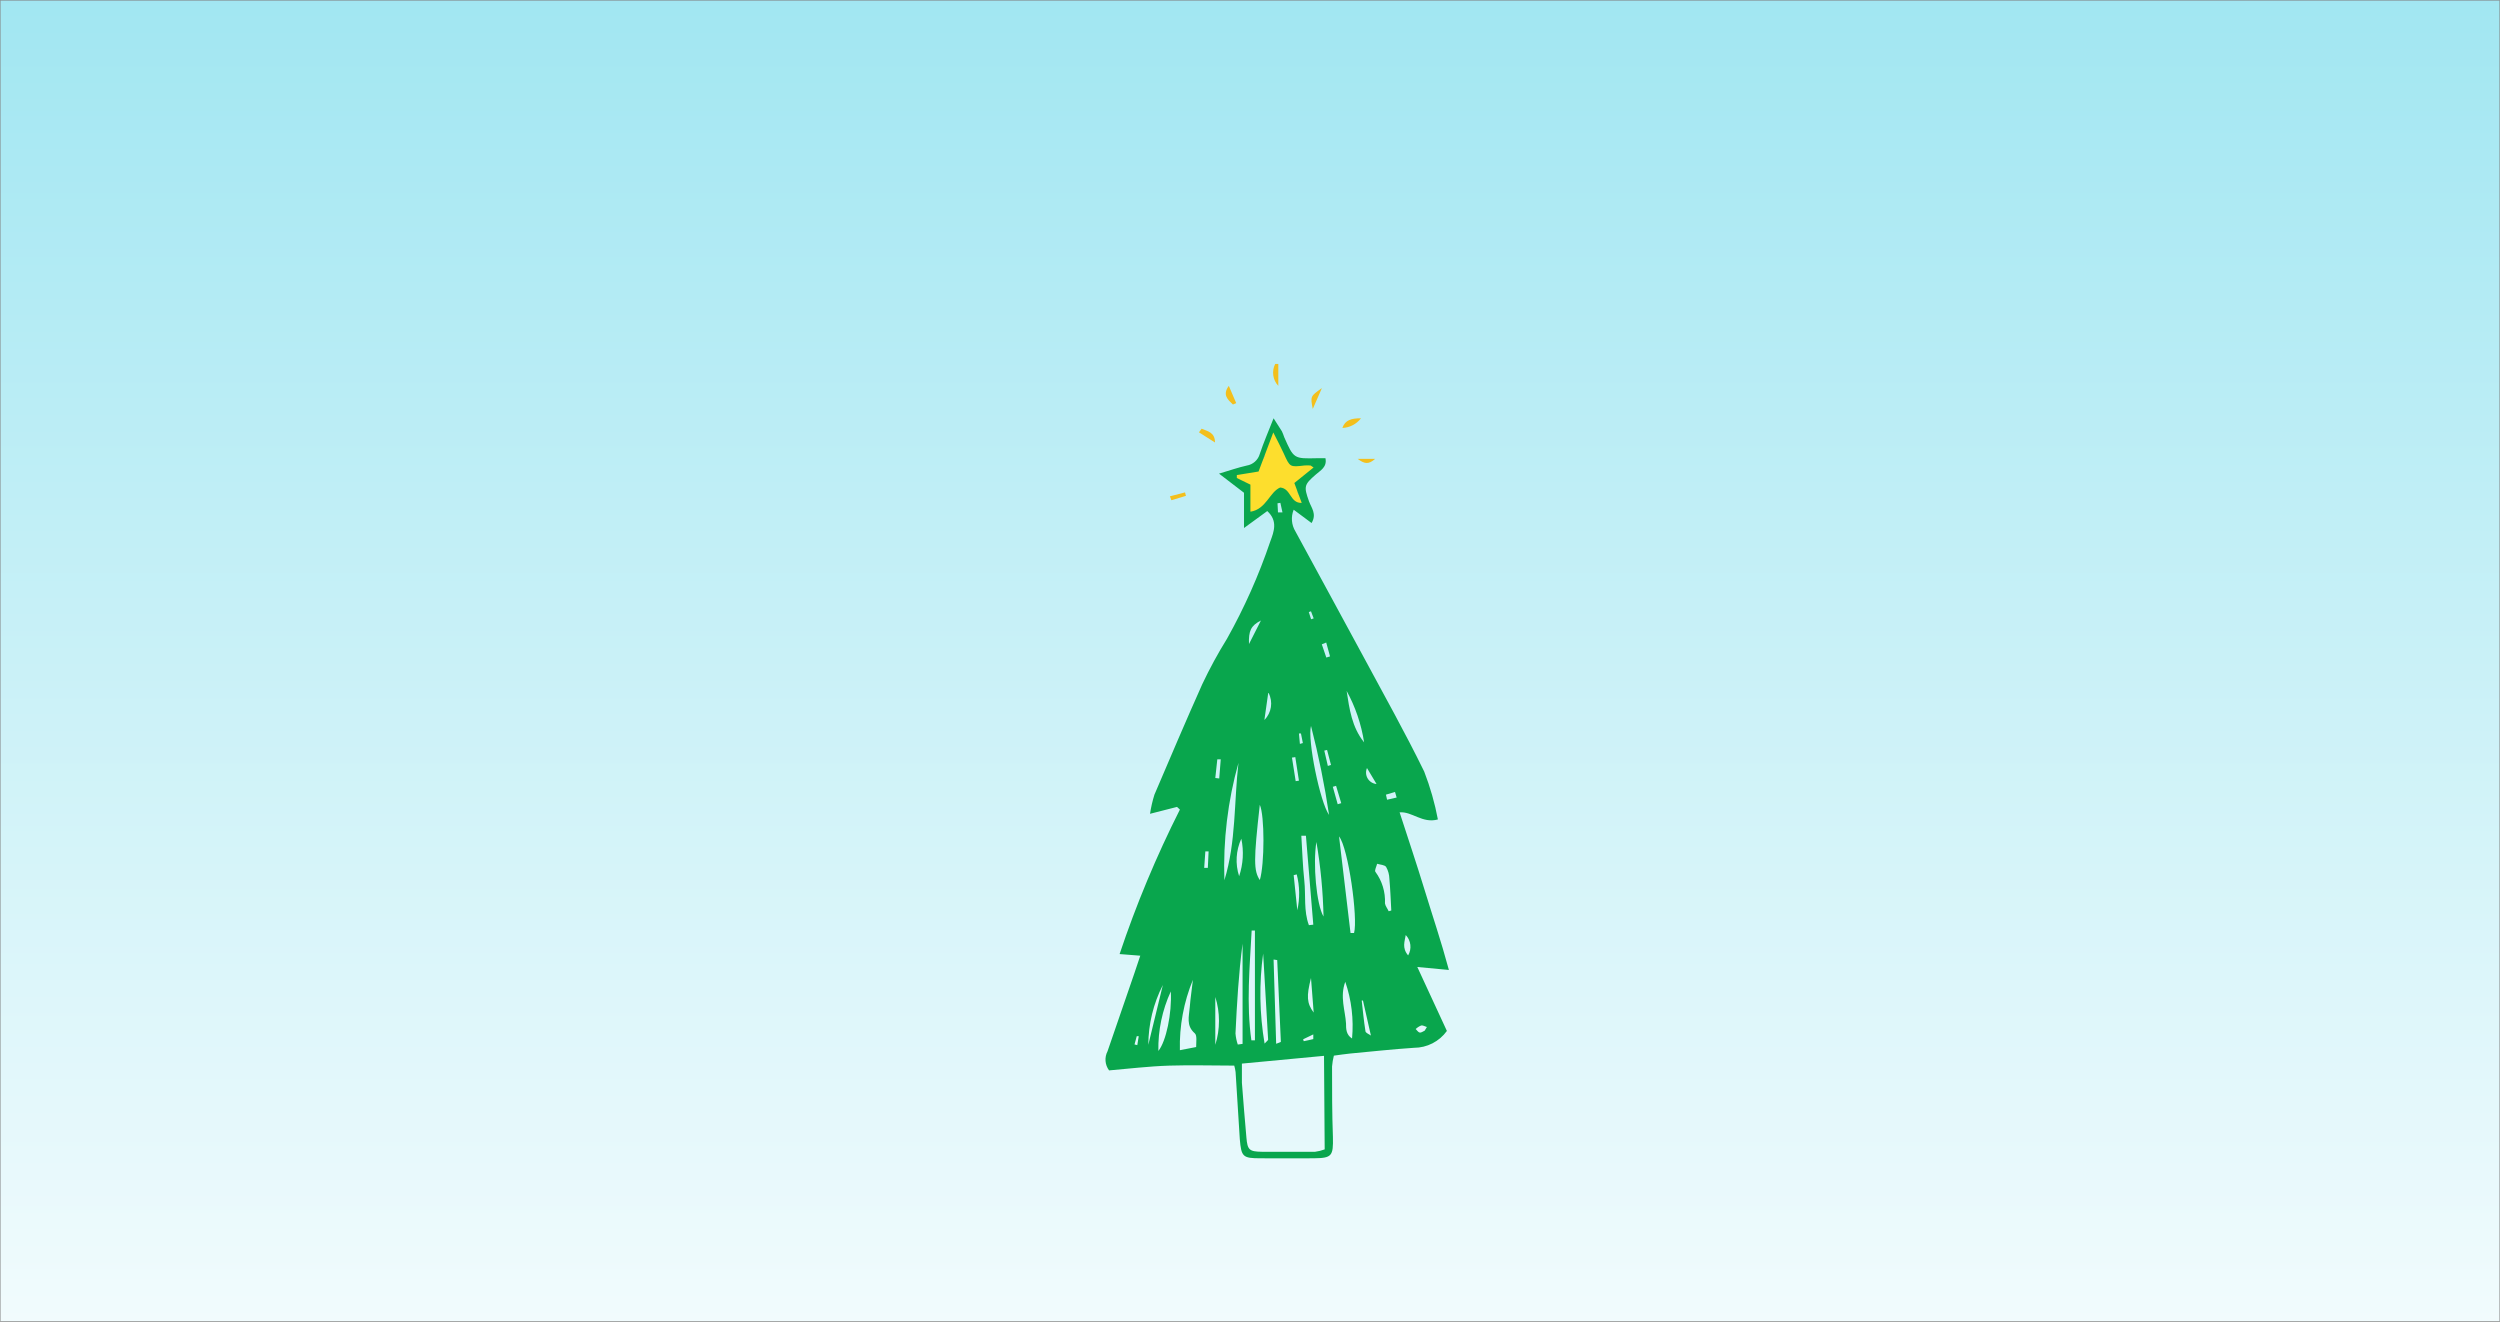 <?xml version="1.0" encoding="UTF-8"?>
<svg width="6712px" height="3548px" viewBox="0 0 6712 3548" version="1.1" xmlns="http://www.w3.org/2000/svg" xmlns:xlink="http://www.w3.org/1999/xlink">
    <rect x="0" y="0" width="6712" height="3548" fill="#333333" stroke="none"/>
    <!-- Generator: Sketch 52.5 (67469) - http://www.bohemiancoding.com/sketch -->
    <title>Group 4</title>
    <desc>Created with Sketch.</desc>
    <defs>
        <linearGradient x1="50%" y1="-31.515%" x2="50%" y2="118.113%" id="linearGradient-1">
            <stop stop-color="#4CB5CF" offset="0%"></stop>
            <stop stop-color="#40CAD9" offset="0%"></stop>
            <stop stop-color="#89E0EE" offset="0%"></stop>
            <stop stop-color="#FFFFFF" offset="100%"></stop>
        </linearGradient>
    </defs>
    <g id="Holidelays-Game" stroke="none" stroke-width="1" fill="none" fill-rule="evenodd">
        <g id="Group-4">
            <rect id="Rectangle" stroke="#979797" fill="url(#linearGradient-1)" x="0.5" y="0.5" width="6711" height="3547"></rect>
            <path d="M3334.555,1268.285 C3328.725,1268.285 3322.882,1267.884 3317.066,1268.285 C3309.067,1268.837 3304.478,1278.779 3307.316,1285.848 C3309.635,1291.622 3334.644,1299.856 3344.398,1305.758 C3345.042,1306.147 3346.495,1305.023 3346.656,1305.758 C3351.339,1327.155 3348.209,1351.371 3355.824,1372.066 C3356.601,1374.178 3356.377,1382.322 3360.215,1384.152 C3361.793,1384.905 3363.742,1384.778 3365.453,1384.418 C3367.347,1384.02 3369.153,1383.099 3370.707,1381.945 C3378.502,1376.157 3385.343,1369.105 3393.391,1363.672 C3402.82,1357.306 3413.44,1352.86 3422.977,1346.656 C3425.587,1344.958 3426.57,1340.682 3429.629,1340.098 C3439.361,1338.239 3449.495,1338.696 3459.352,1339.711 C3467.476,1340.547 3467.492,1351.386 3472.793,1354.695 C3479.713,1359.016 3488.387,1359.573 3495.926,1362.691 C3499.701,1364.253 3502.842,1370.25 3506.617,1368.688 C3509.892,1367.332 3508.638,1361.26 3507.102,1358.066 C3501.272,1345.945 3491.662,1335.972 3485.207,1324.172 C3484.135,1322.212 3484.202,1319.599 3484.898,1317.477 C3487.96,1308.148 3490.634,1298.332 3496.316,1290.324 C3501.006,1283.715 3509.073,1280.309 3515.109,1274.902 C3517.539,1272.726 3519.616,1270.174 3521.656,1267.629 C3523.745,1265.022 3525.782,1262.348 3527.477,1259.469 C3528.388,1257.921 3529.111,1256.211 3529.418,1254.441 C3529.769,1252.417 3531.463,1248.475 3529.418,1248.277 C3447.191,1240.316 3522.225,1249.54 3507.102,1243 C3503.566,1241.471 3491.881,1246.639 3475.785,1241.887 C3470.849,1240.429 3463.747,1244.034 3460.449,1240.082 C3455.043,1233.605 3456.663,1223.604 3453.879,1215.641 C3445.623,1192.027 3430.121,1170.692 3414.383,1151.762 C3413.944,1151.233 3412.768,1151.47 3412.336,1152.004 C3411.473,1153.07 3411.283,1154.558 3411.027,1155.906 L3408.168,1182.332 C3393.391,1208.555 3395.188,1204.536 3394.637,1208.555 C3393.587,1216.211 3401.476,1217.45 3386.102,1239.754 C3369.482,1263.864 3385.007,1265.298 3345.703,1265.797 L3334.555,1268.285 Z" id="Path-2" stroke="#979797" fill="#FDDE2D"></path>
            <path d="M3160.059,2166.383 L3087.604,2184.891 C3090.194,2167.471 3094.146,2150.281 3099.423,2133.48 C3141.817,2034.257 3183.953,1935.034 3227.889,1836.839 C3247.657,1795 3269.789,1754.32 3294.177,1714.996 C3340.832,1631.787 3379.708,1544.447 3410.31,1454.086 C3420.587,1426.581 3431.121,1398.562 3402.345,1372.085 L3339.91,1417.584 L3339.91,1322.988 L3272.851,1271.577 C3303.169,1262.58 3324.238,1255.126 3347.105,1249.985 C3363.952,1247.305 3377.699,1235.058 3382.304,1218.624 C3392.324,1188.549 3404.914,1159.502 3419.302,1123 C3429.066,1138.166 3435.746,1148.705 3441.655,1157.959 C3444.015,1163.061 3446.074,1168.297 3447.822,1173.64 C3473.515,1231.734 3473.515,1231.734 3536.463,1230.192 C3543.4,1230.192 3550.337,1230.192 3558.559,1230.192 C3563.441,1254.098 3545.198,1262.837 3532.866,1273.891 C3501.006,1301.396 3500.235,1306.023 3514.367,1345.866 C3520.533,1363.089 3535.949,1379.797 3521.304,1404.217 L3473.258,1368.487 C3465.459,1387.685 3467.272,1409.453 3478.139,1427.095 C3538.775,1539.171 3600.182,1650.989 3660.561,1763.065 C3715.801,1865.886 3772.582,1966.909 3823.712,2071.53 C3839.846,2113.163 3852.144,2156.184 3860.453,2200.057 C3818.83,2211.624 3790.825,2177.95 3757.68,2181.035 C3780.547,2251.725 3803.671,2320.101 3824.74,2389.249 C3845.808,2458.396 3868.932,2526.002 3890,2604.146 L3805.213,2596.177 L3884.604,2767.889 C3864.123,2796.305 3831.237,2813.139 3796.22,2813.131 C3738.925,2816.987 3681.886,2823.156 3624.59,2828.554 C3610.716,2829.84 3597.099,2832.153 3581.169,2834.209 C3578.719,2843.735 3577.086,2853.453 3576.287,2863.257 C3576.287,2926.235 3576.287,2989.47 3578.599,3052.448 C3579.884,3103.859 3575.773,3109.257 3527.213,3109.772 C3478.653,3110.286 3431.892,3109.772 3384.103,3109.772 C3336.313,3109.772 3332.716,3105.659 3328.606,3058.361 C3325.008,2998.21 3321.24,2938.231 3317.301,2878.423 C3316.58,2872.508 3315.377,2866.662 3313.704,2860.943 C3254.609,2860.943 3197.314,2859.144 3140.275,2860.943 C3083.236,2862.742 3030.052,2869.426 2977.638,2873.796 C2966.478,2858.884 2964.878,2838.882 2973.527,2822.385 L3045.981,2611.858 C3050.863,2597.463 3055.488,2583.068 3061.397,2565.845 L3005.9,2561.475 C3050.489,2428.461 3104.584,2298.828 3167.767,2173.58 L3160.059,2166.383 Z M3554.705,2834.724 L3334.258,2855.545 C3334.258,2875.852 3334.258,2891.018 3334.258,2906.956 C3338.026,2956.824 3342.052,3005.75 3346.334,3053.734 C3349.16,3087.151 3353.785,3091.778 3387.957,3092.292 C3435.489,3092.292 3483.278,3092.292 3530.81,3092.292 C3539.598,3091.171 3548.222,3089.014 3556.503,3085.865 L3554.705,2834.724 Z M3526.699,1255.126 C3520.533,1251.27 3519.505,1249.985 3518.478,1249.728 C3513.004,1249.33 3507.508,1249.33 3502.034,1249.728 C3462.98,1254.355 3463.237,1254.355 3446.537,1217.339 C3439.343,1201.402 3431.121,1185.978 3418.531,1161.044 L3378.964,1265.922 L3320.641,1275.433 L3320.641,1283.402 L3357.125,1301.139 L3357.125,1373.885 C3399.775,1367.201 3408.511,1320.932 3437.03,1308.85 C3466.578,1311.421 3462.724,1351.007 3494.84,1350.236 L3475.056,1296.769 L3526.699,1255.126 Z M3287.24,2363.286 C3318.842,2260.465 3312.933,2153.273 3325.008,2048.138 C3296.296,2150.619 3283.557,2256.919 3287.24,2363.286 Z M3359.951,2793.081 L3369.201,2793.081 L3369.201,2498.24 L3360.465,2498.24 C3355.326,2596.177 3345.82,2694.629 3359.694,2793.081 L3359.951,2793.081 Z M3625.875,2504.923 L3635.381,2504.923 C3646.172,2466.108 3620.222,2276.916 3595.043,2245.555 L3625.875,2504.923 Z M3323.21,2804.391 L3336.057,2802.592 L3336.057,2533.456 C3325.522,2613.657 3320.898,2694.115 3317.044,2774.573 C3317.847,2784.731 3319.919,2794.748 3323.21,2804.391 Z M3202.709,2630.623 C3178.049,2690.482 3166.148,2754.833 3167.767,2819.557 L3211.445,2811.075 C3211.445,2797.451 3214.271,2779.971 3207.848,2774.316 C3183.696,2753.494 3192.432,2728.56 3194.231,2704.397 C3196.029,2680.234 3200.14,2655.043 3202.709,2630.623 Z M3519.762,1948.915 C3509.742,1986.445 3544.171,2154.558 3568.322,2187.975 C3556.284,2107.501 3540.076,2027.707 3519.762,1948.915 Z M3506.145,2243.756 L3493.812,2243.756 C3496.382,2283.857 3497.409,2324.214 3501.777,2364.057 C3506.145,2403.901 3499.722,2445.544 3514.11,2483.845 L3525.929,2482.559 L3506.145,2243.756 Z M3382.304,2363.029 C3395.408,2319.844 3395.408,2189.004 3382.304,2160.728 C3365.604,2309.819 3365.604,2337.581 3382.561,2363.029 L3382.304,2363.029 Z M3728.133,2446.572 L3735.327,2444.515 C3733.786,2415.982 3732.758,2387.449 3730.189,2359.173 C3729.937,2348.073 3726.935,2337.209 3721.453,2327.556 C3717.599,2321.901 3705.523,2321.643 3697.302,2319.073 C3695.503,2326.528 3689.851,2336.81 3692.677,2340.666 C3710.749,2365.138 3719.824,2395.101 3718.37,2425.493 C3719.398,2432.434 3725.307,2439.631 3728.39,2446.572 L3728.133,2446.572 Z M3143.358,2661.726 C3120.371,2711.839 3108.956,2766.485 3109.957,2821.614 C3130.769,2796.165 3146.698,2720.334 3143.358,2661.726 Z M3611.744,2636.021 C3596.842,2676.378 3611.744,2713.137 3613.799,2747.839 C3613.799,2761.977 3613.799,2777.915 3629.986,2788.197 C3634.783,2736.666 3628.564,2684.705 3611.744,2635.764 L3611.744,2636.021 Z M3429.323,2577.669 L3419.302,2576.127 L3426.239,2802.335 C3434.461,2798.993 3438.829,2797.965 3438.829,2796.937 C3435.746,2723.762 3432.491,2650.587 3429.066,2577.412 L3429.323,2577.669 Z M3534.407,2259.693 C3524.387,2319.073 3534.407,2428.835 3553.42,2460.71 C3551.957,2393.321 3545.517,2326.132 3534.15,2259.693 L3534.407,2259.693 Z M3391.297,2560.19 C3380.227,2640.457 3381.527,2721.948 3395.151,2801.821 C3401.574,2794.88 3404.657,2792.824 3404.657,2791.024 C3400.289,2714.165 3395.665,2637.563 3391.297,2560.19 Z M3615.341,1854.319 C3622.792,1903.159 3629.472,1952.514 3662.359,1993.128 C3654.864,1944.442 3638.861,1897.455 3615.084,1854.319 L3615.341,1854.319 Z M3082.979,2805.162 L3122.033,2644.503 C3096.621,2694.258 3083.244,2749.289 3082.979,2805.162 Z M3332.716,2251.725 C3318.177,2283.381 3316.068,2319.35 3326.807,2352.49 C3337.723,2320.03 3339.764,2285.239 3332.716,2251.725 Z M3262.831,2805.162 C3276.003,2763.333 3276.003,2718.464 3262.831,2676.635 L3262.831,2805.162 Z M3659.276,2686.146 L3655.936,2686.146 C3659.019,2713.651 3661.588,2741.156 3665.956,2768.404 C3665.956,2773.031 3675.719,2776.629 3680.601,2780.228 L3659.276,2686.146 Z M3481.48,2347.606 L3473.258,2349.662 L3483.021,2443.744 C3490.108,2412.026 3489.58,2379.08 3481.48,2347.606 Z M3519.762,2625.739 C3507.173,2675.093 3508.457,2693.344 3526.956,2718.535 L3519.762,2625.739 Z M3385.387,1665.898 C3358.153,1679.779 3351.986,1693.917 3353.271,1729.134 L3385.387,1665.898 Z M3774.124,2510.321 C3771.555,2527.287 3763.333,2544.766 3780.547,2565.074 C3790.869,2547.436 3788.248,2525.088 3774.124,2510.321 Z M3262.831,2088.752 L3273.365,2090.038 L3277.476,2038.627 L3268.227,2038.627 L3262.831,2088.752 Z M3404.914,1860.488 L3394.637,1932.978 C3413.762,1913.846 3418.332,1884.54 3405.942,1860.488 L3404.914,1860.488 Z M3478.653,2097.235 L3487.389,2095.95 L3477.626,2032.715 L3468.633,2034 L3478.653,2097.235 Z M3670.067,2062.019 C3666.151,2071.123 3666.846,2081.556 3671.936,2090.06 C3677.025,2098.563 3685.889,2104.102 3695.76,2104.947 L3670.067,2062.019 Z M3591.446,2159.185 L3600.952,2156.358 L3587.078,2109.831 L3578.343,2112.401 L3591.446,2159.185 Z M3560.614,1725.021 L3548.795,1729.905 L3560.871,1765.378 L3570.892,1762.294 L3560.614,1725.021 Z M3564.982,2056.364 L3573.461,2053.793 L3562.927,2013.436 L3555.476,2015.235 L3564.982,2056.364 Z M3720.939,2133.48 L3724.023,2147.104 L3749.716,2141.191 L3745.348,2126.282 L3720.939,2133.48 Z M3431.121,1375.684 L3443.197,1375.684 L3437.544,1349.979 L3429.836,1351.264 L3431.121,1375.684 Z M3244.846,2285.913 L3236.11,2285.913 L3233.027,2330.126 L3242.791,2330.126 L3244.846,2285.913 Z M3498.694,2790.253 L3500.235,2795.394 C3508.714,2793.595 3517.193,2792.053 3525.929,2789.739 C3525.929,2789.739 3525.929,2783.056 3525.929,2777.143 L3498.694,2790.253 Z M3824.996,2767.118 L3830.906,2757.35 C3825.767,2755.808 3820.115,2752.209 3815.49,2753.237 C3810.063,2755.476 3805.098,2758.701 3800.845,2762.748 C3804.442,2766.09 3807.525,2771.488 3811.636,2772.259 C3815.747,2773.031 3820.629,2768.918 3824.996,2767.118 Z M3057.286,2782.027 L3051.891,2782.027 L3045.981,2804.134 L3053.432,2805.934 L3057.286,2782.027 Z M3489.958,1997.241 L3497.923,1994.928 L3492.784,1969.222 L3487.389,1969.222 L3489.958,1997.241 Z M3519.762,1641.221 L3513.853,1643.278 L3520.019,1662.557 L3526.956,1660.243 L3519.762,1641.221 Z" id="Shape" fill="#09A64D" fill-rule="nonzero"></path>
            <path d="M3432,977 L3432,1036 C3417.073,1020.309 3413.715,996.431 3423.703,977 L3432,977 Z" id="Shape" fill="#F3BF1C" fill-rule="nonzero"></path>
            <path d="M3549,1042 L3524.514,1098 C3517.903,1063.879 3517.903,1063.879 3549,1042 Z" id="Shape" fill="#F3BF1C" fill-rule="nonzero"></path>
            <path d="M3310.139,1086 C3296.714,1073.306 3281.141,1060.093 3299.131,1036 L3319,1082.373 L3310.139,1086 Z" id="Shape" fill="#F3BF1C" fill-rule="nonzero"></path>
            <path d="M3604,1149 C3611.436,1127.68 3627.846,1123 3654,1123 C3641.88,1138.658 3623.612,1148.157 3604,1149 Z" id="Shape" fill="#F3BF1C" fill-rule="nonzero"></path>
            <path d="M3226,1151 C3242,1157.89 3262,1160.441 3262,1188 L3219,1160.697 L3226,1151 Z" id="Shape" fill="#F3BF1C" fill-rule="nonzero"></path>
            <polygon id="Shape" fill="#F3BF1C" fill-rule="nonzero" points="3141 1332.5 3181.543 1322 3184 1331.25 3144.931 1343"></polygon>
            <path d="M3645,1232 L3692,1232 C3674.083,1247.627 3663.696,1245.674 3645,1232 Z" id="Shape" fill="#F3BF1C" fill-rule="nonzero"></path>
        </g>
    </g>
</svg>
